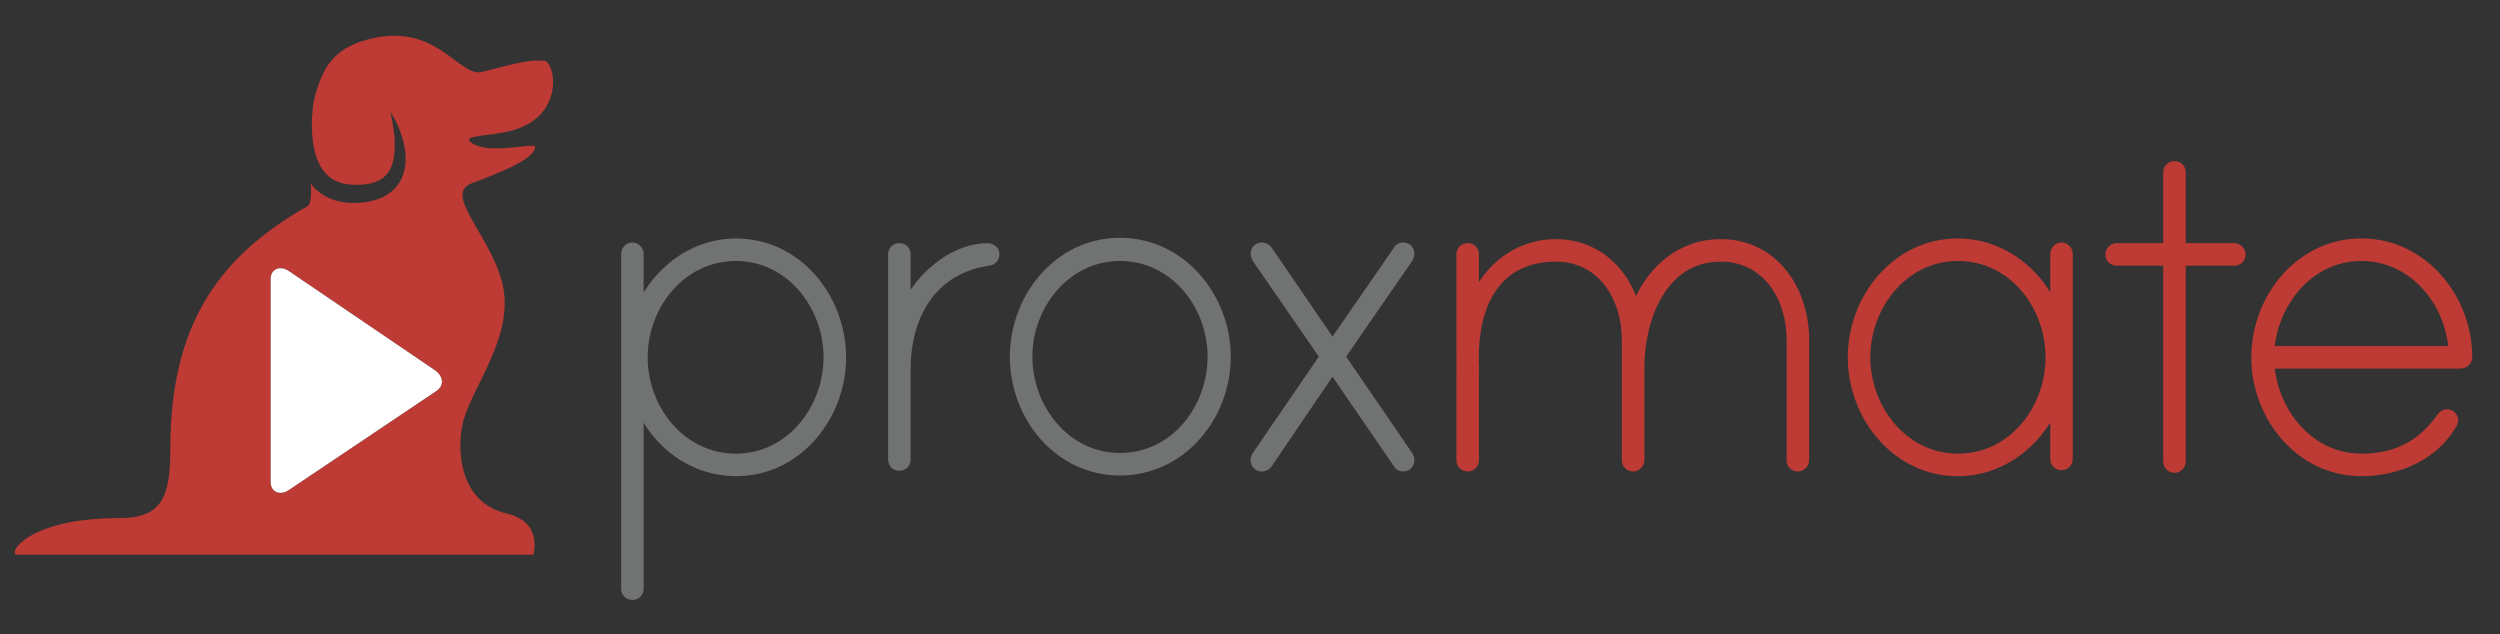 <?xml version="1.0" encoding="utf-8"?>
<!-- Generator: Adobe Illustrator 15.1.0, SVG Export Plug-In  -->
<!DOCTYPE svg PUBLIC "-//W3C//DTD SVG 1.1//EN" "http://www.w3.org/Graphics/SVG/1.1/DTD/svg11.dtd">
<svg version="1.1"
	 xmlns="http://www.w3.org/2000/svg" xmlns:xlink="http://www.w3.org/1999/xlink" xmlns:a="http://ns.adobe.com/AdobeSVGViewerExtensions/3.0/"
	 x="0px" y="0px" width="339px" height="86px" viewBox="0 -0.333 339 86" enable-background="new 0 -0.333 339 86"
	 xml:space="preserve">
<rect x="0" y="-0.333" width="339" height="86" fill="#333333" stroke="none"/>
<defs>
</defs>
<rect display="none" fill="#222222" width="339" height="86"/>
<path fill="none" d="M64.877,61.882c0.01-0.005,0.018-0.017,0.028-0.023C64.895,61.865,64.886,61.876,64.877,61.882z"/>
<path fill="#BE3A34" d="M69.035,17.471c7.671-1.828,6.289-9.355,4.787-9.555c-2.195-0.293-5.671,0.831-8.438,1.504
	c-3.09,0.749-5.912-6.31-14.427-4.651c-6.119,1.192-7.343,4.549-8.388,8.469c-0.009,0.048-0.021,0.093-0.026,0.139
	c-0.228,1.454-0.312,2.919-0.222,4.345c0.081,1.421,0.348,2.813,0.884,3.994c0.541,1.179,1.365,2.074,2.458,2.538
	c0.543,0.234,1.149,0.386,1.794,0.437c0.635,0.054,1.354,0.054,1.999-0.027c1.314-0.139,2.446-0.599,3.132-1.538
	c0.704-0.943,0.948-2.37,0.934-3.806c0.002-1.454-0.248-2.946-0.572-4.446c0.857,1.287,1.456,2.742,1.825,4.3
	c0.17,0.782,0.264,1.6,0.218,2.45c-0.048,0.845-0.243,1.737-0.704,2.56c-0.444,0.827-1.166,1.524-1.968,1.987
	c-0.807,0.471-1.676,0.724-2.521,0.874c-0.859,0.128-1.665,0.185-2.539,0.125c-0.866-0.065-1.766-0.243-2.609-0.622
	c-0.841-0.377-1.629-0.934-2.238-1.628c-0.087-0.099-0.166-0.204-0.247-0.306c0.064,1.612,0.002,2.746-0.512,3.035
	c-12.547,7.095-18.561,16.685-18.561,32.891c0,6.516-1.098,9.384-6.955,9.384c-12.548,0-15.198,4.962-13.804,4.962
	c0,0,55.495,0,57.727,0c3.205,0,12.269,0,12.269,0s1.335-4.438-3.625-5.589c-6.366-1.476-6.762-8.453-5.995-12.066
	c0.985-4.623,6.587-11.229,5.612-18.059c-0.975-6.832-8.485-13.089-4.398-14.636c3.267-1.232,8.504-3.18,8.645-4.92
	c0.063-0.773-6.769,1.293-8.85-0.782C62.903,18.022,66.364,18.109,69.035,17.471z M59.179,52.68L39.147,66.125
	c-1.136,0.776-2.445,0.288-2.445-1.089V37.499c0-1.38,1.309-1.868,2.445-1.09l19.801,13.443
	C60.081,50.629,60.316,51.902,59.179,52.68z"/>
<path fill="#FFFFFF" d="M58.948,49.852L39.147,36.409c-1.136-0.777-2.445-0.29-2.445,1.09v27.536c0,1.377,1.309,1.865,2.445,1.089
	L59.179,52.68C60.316,51.902,60.081,50.629,58.948,49.852z"/>
<path fill="#707372" stroke="#707372" stroke-width="0.5" stroke-miterlimit="10" d="M114.479,48.118
	c0,8.209-6.112,15.87-14.683,15.87c-5.473,0-10.215-3.191-12.77-7.934v23.438c0,0.729-0.547,1.276-1.275,1.276
	c-0.73,0-1.277-0.547-1.277-1.276V34.075c0-0.64,0.546-1.277,1.277-1.277c0.729,0,1.275,0.637,1.275,1.277v6.201
	c2.555-4.742,7.297-8.024,12.77-8.024C108.367,32.251,114.479,39.911,114.479,48.118z M111.923,48.118
	c0-6.838-5.014-13.313-12.127-13.313c-7.204,0-12.222,6.475-12.222,13.313c0,6.842,5.019,13.315,12.222,13.315
	C106.91,61.434,111.923,54.96,111.923,48.118z"/>
<path fill="#707372" stroke="#707372" stroke-width="0.5" stroke-miterlimit="10" d="M135.269,34.075
	c0,0.821-0.455,1.276-1.185,1.368c-7.478,1.094-10.854,7.204-10.854,14.318v12.221c0,0.727-0.546,1.276-1.274,1.276
	c-0.731,0-1.277-0.549-1.277-1.276V34.166c0-0.73,0.546-1.277,1.277-1.277c0.729,0,1.274,0.547,1.274,1.277v5.655
	c2.098-3.557,6.292-6.932,10.671-6.932C134.539,32.889,135.269,33.344,135.269,34.075z"/>
<path fill="#707372" stroke="#707372" stroke-width="0.5" stroke-miterlimit="10" d="M166.643,48.027
	c0,8.3-6.203,15.868-14.773,15.868c-8.574,0-14.684-7.568-14.684-15.868c0-8.206,6.11-15.868,14.684-15.868
	C160.439,32.159,166.643,39.821,166.643,48.027z M163.998,48.027c0-6.747-4.926-13.222-12.129-13.222
	c-7.114,0-12.131,6.475-12.131,13.222c0,6.842,5.018,13.315,12.131,13.315C159.072,61.342,163.998,54.869,163.998,48.027z"/>
<path fill="#707372" stroke="#707372" stroke-width="0.5" stroke-miterlimit="10" d="M191.535,34.075c0,0.182-0.09,0.456-0.18,0.729
	l-9.121,13.222l9.121,13.315c0.09,0.182,0.18,0.456,0.18,0.729c0,0.729-0.545,1.278-1.275,1.278c-0.365,0-0.822-0.184-1.004-0.548
	l-8.57-12.493l-8.484,12.493c-0.271,0.365-0.639,0.548-1.092,0.548c-0.73,0-1.277-0.548-1.277-1.278c0-0.273,0.09-0.547,0.182-0.729
	l9.119-13.315l-9.119-13.222c-0.092-0.274-0.182-0.547-0.182-0.729c0-0.731,0.547-1.277,1.277-1.277c0.453,0,0.82,0.184,1.092,0.546
	l8.484,12.405l8.57-12.405c0.182-0.362,0.639-0.546,1.004-0.546C190.99,32.798,191.535,33.344,191.535,34.075z"/>
<path fill="#BE3A34" stroke="#BE3A34" stroke-width="0.5" stroke-miterlimit="10" d="M245.068,45.749v16.323
	c0,0.729-0.637,1.278-1.275,1.278c-0.732,0-1.277-0.548-1.277-1.278V45.749c0-5.473-3.1-10.853-9.211-10.853
	c-7.66,0-10.578,8.208-10.578,14.591v12.584c0,0.729-0.639,1.278-1.279,1.278c-0.729,0-1.277-0.548-1.277-1.278V45.749
	c0-5.473-3.1-10.853-9.211-10.853c-7.748,0-10.941,6.108-10.668,14.228c0,0.182,0.09,0.546,0,0.638v12.311
	c0,0.729-0.549,1.278-1.277,1.278c-0.727,0-1.275-0.548-1.275-1.278V34.166c0-0.73,0.549-1.277,1.275-1.277
	c0.729,0,1.277,0.547,1.277,1.277v4.651c2.189-3.921,6.109-6.476,10.668-6.476c5.201,0,9.211,3.284,10.854,8.117
	c2.098-4.742,6.201-8.117,11.492-8.117C240.783,32.341,245.068,38.817,245.068,45.749z"/>
<path fill="#BE3A34" stroke="#BE3A34" stroke-width="0.5" stroke-miterlimit="10" d="M280.816,34.075v27.815
	c0,0.729-0.549,1.275-1.277,1.275c-0.73,0-1.275-0.546-1.275-1.275v-5.836c-2.555,4.65-7.295,7.934-12.768,7.934
	c-8.572,0-14.686-7.661-14.686-15.87c0-8.207,6.113-15.867,14.686-15.867c5.473,0,10.213,3.283,12.768,7.934v-6.11
	c0-0.64,0.545-1.277,1.275-1.277C280.268,32.798,280.816,33.436,280.816,34.075z M277.625,48.118
	c0-6.838-4.926-13.313-12.129-13.313c-7.113,0-12.131,6.475-12.131,13.313c0,6.842,5.018,13.315,12.131,13.315
	C272.699,61.434,277.625,54.96,277.625,48.118z"/>
<path fill="#BE3A34" stroke="#BE3A34" stroke-width="0.5" stroke-miterlimit="10" d="M302.977,32.889
	c0.729,0,1.277,0.639,1.277,1.277c0,0.73-0.549,1.277-1.277,1.277h-6.84v26.811c0,0.639-0.549,1.278-1.277,1.278
	c-0.727,0-1.275-0.64-1.275-1.278V35.443h-6.568c-0.73,0-1.275-0.547-1.275-1.277c0-0.638,0.545-1.277,1.275-1.277h6.568v-9.85
	c0-0.73,0.549-1.276,1.275-1.276c0.729,0,1.277,0.546,1.277,1.276v9.85H302.977z"/>
<path fill="#BE3A34" stroke="#BE3A34" stroke-width="0.5" stroke-miterlimit="10" d="M334.986,48.118
	c0,0.729-0.635,1.277-1.367,1.277h-25.445c0.641,6.292,5.383,12.038,12.037,12.038c4.564,0,7.936-1.733,10.49-5.379
	c0.273-0.366,0.637-0.638,1.094-0.638c0.729,0,1.277,0.546,1.277,1.275c0,0.273-0.092,0.456-0.184,0.638
	c-2.553,4.468-7.658,6.658-12.678,6.658c-8.57,0-14.682-7.661-14.682-15.87c0-8.207,6.111-15.867,14.682-15.867
	C328.785,32.251,334.986,39.911,334.986,48.118z M332.252,46.842c-0.547-6.292-5.383-12.037-12.041-12.037
	c-6.654,0-11.396,5.746-12.037,12.037H332.252z"/>
</svg>
